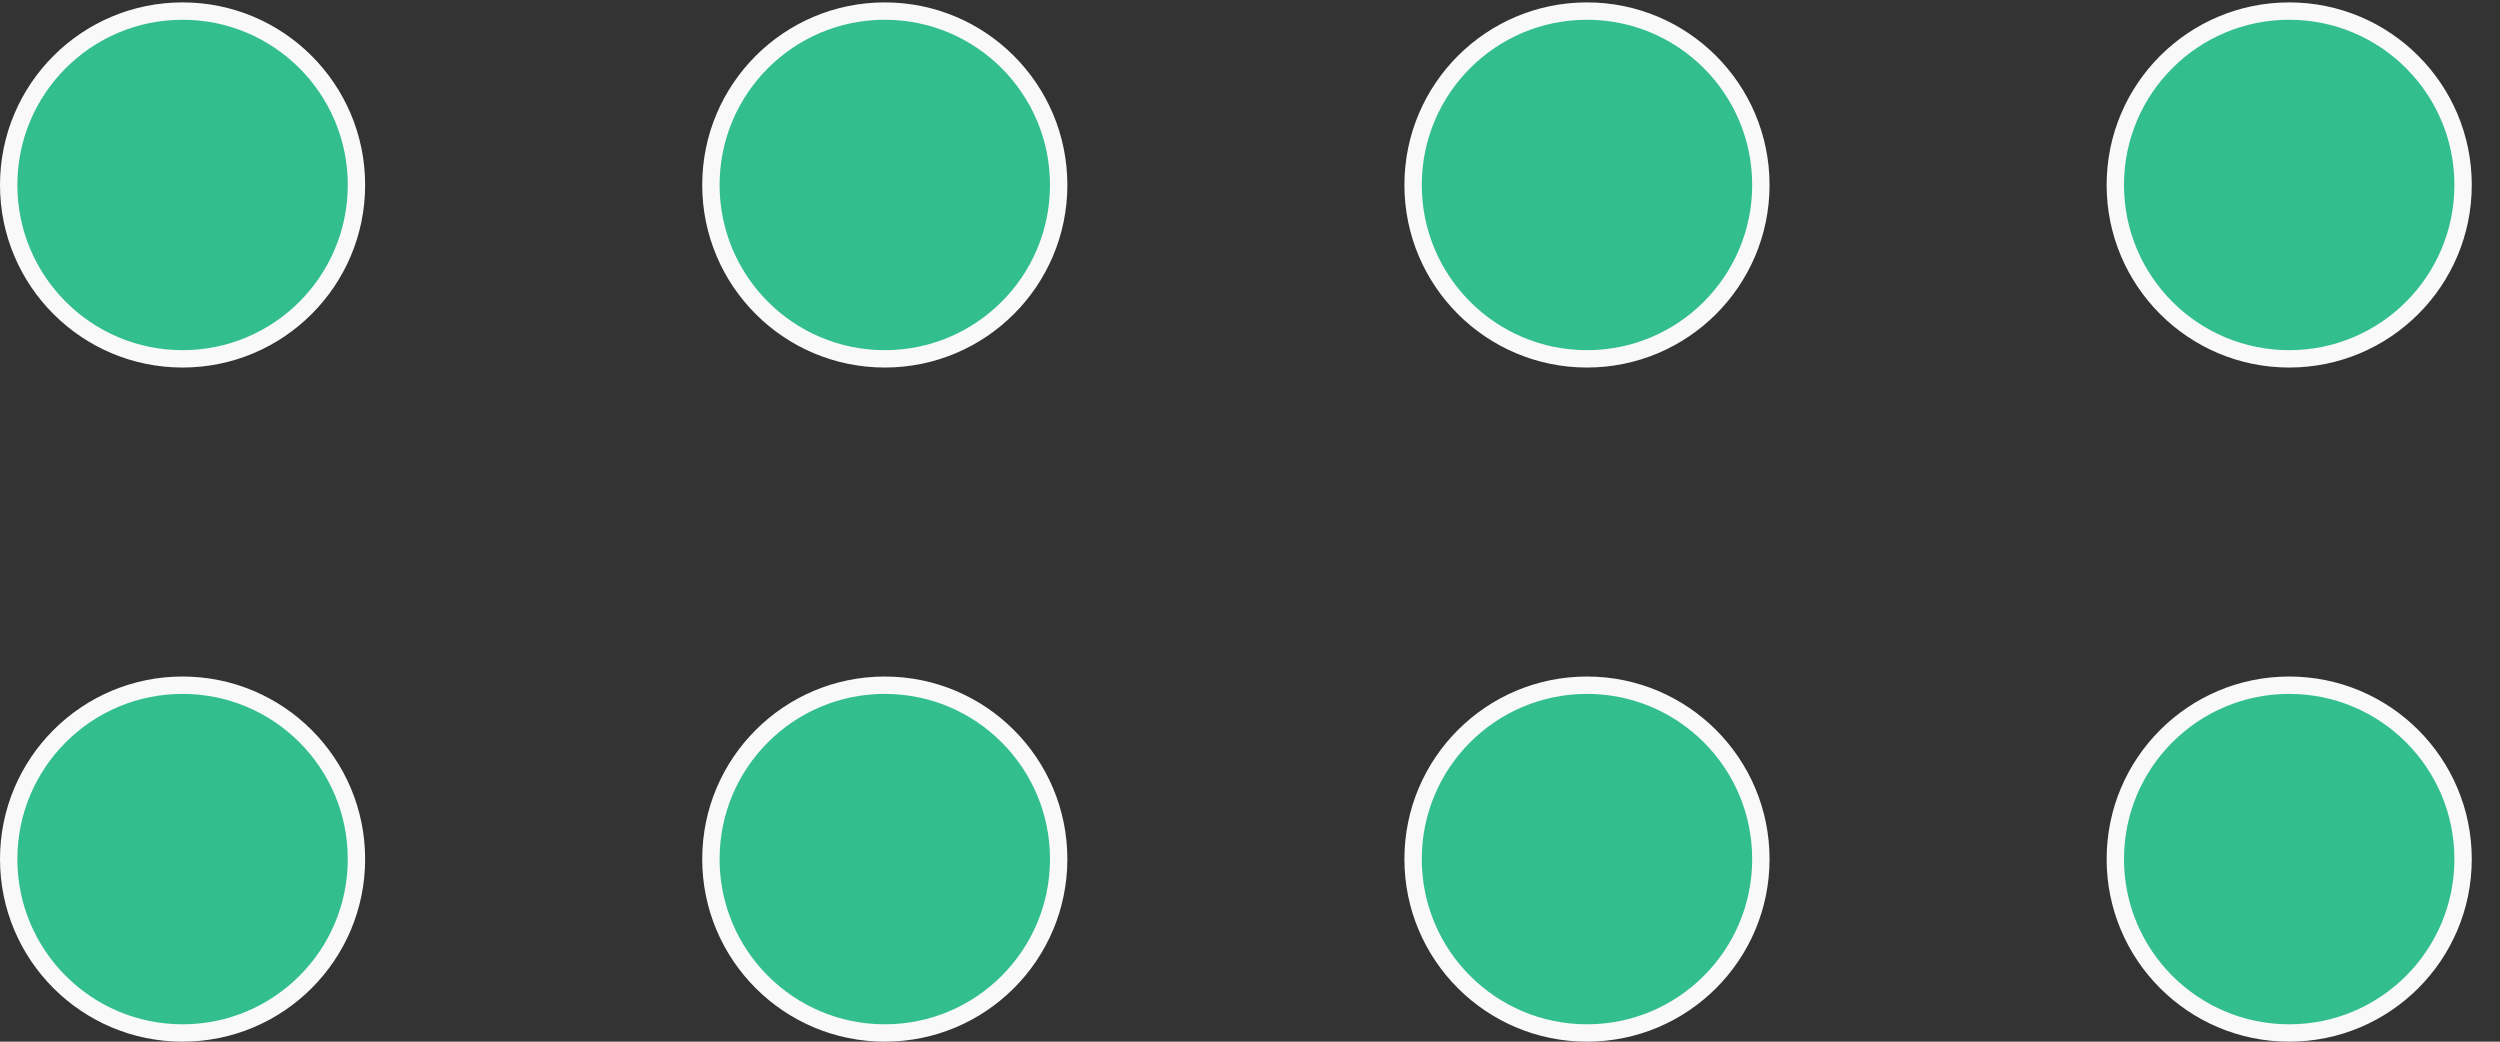 <svg width="72" height="30" viewBox="0 0 72 30" fill="none" xmlns="http://www.w3.org/2000/svg">
<rect x="0" y="0" width="72" height="30" fill="#333333" stroke="none"/>
<circle cx="5.258" cy="5.327" r="5.008" fill="#33BF8D" stroke="#F9F9FA" stroke-width="0.5"/>
<circle cx="25.482" cy="5.327" r="5.008" fill="#33BF8D" stroke="#F9F9FA" stroke-width="0.5"/>
<circle cx="45.705" cy="5.327" r="5.008" fill="#33BF8D" stroke="#F9F9FA" stroke-width="0.5"/>
<circle cx="65.929" cy="5.327" r="5.008" fill="#33BF8D" stroke="#F9F9FA" stroke-width="0.5"/>
<circle cx="5.258" cy="24.742" r="5.008" fill="#33BF8D" stroke="#F9F9FA" stroke-width="0.5"/>
<circle cx="25.482" cy="24.742" r="5.008" fill="#33BF8D" stroke="#F9F9FA" stroke-width="0.5"/>
<circle cx="45.705" cy="24.742" r="5.008" fill="#33BF8D" stroke="#F9F9FA" stroke-width="0.5"/>
<circle cx="65.929" cy="24.742" r="5.008" fill="#33BF8D" stroke="#F9F9FA" stroke-width="0.5"/>
</svg>
